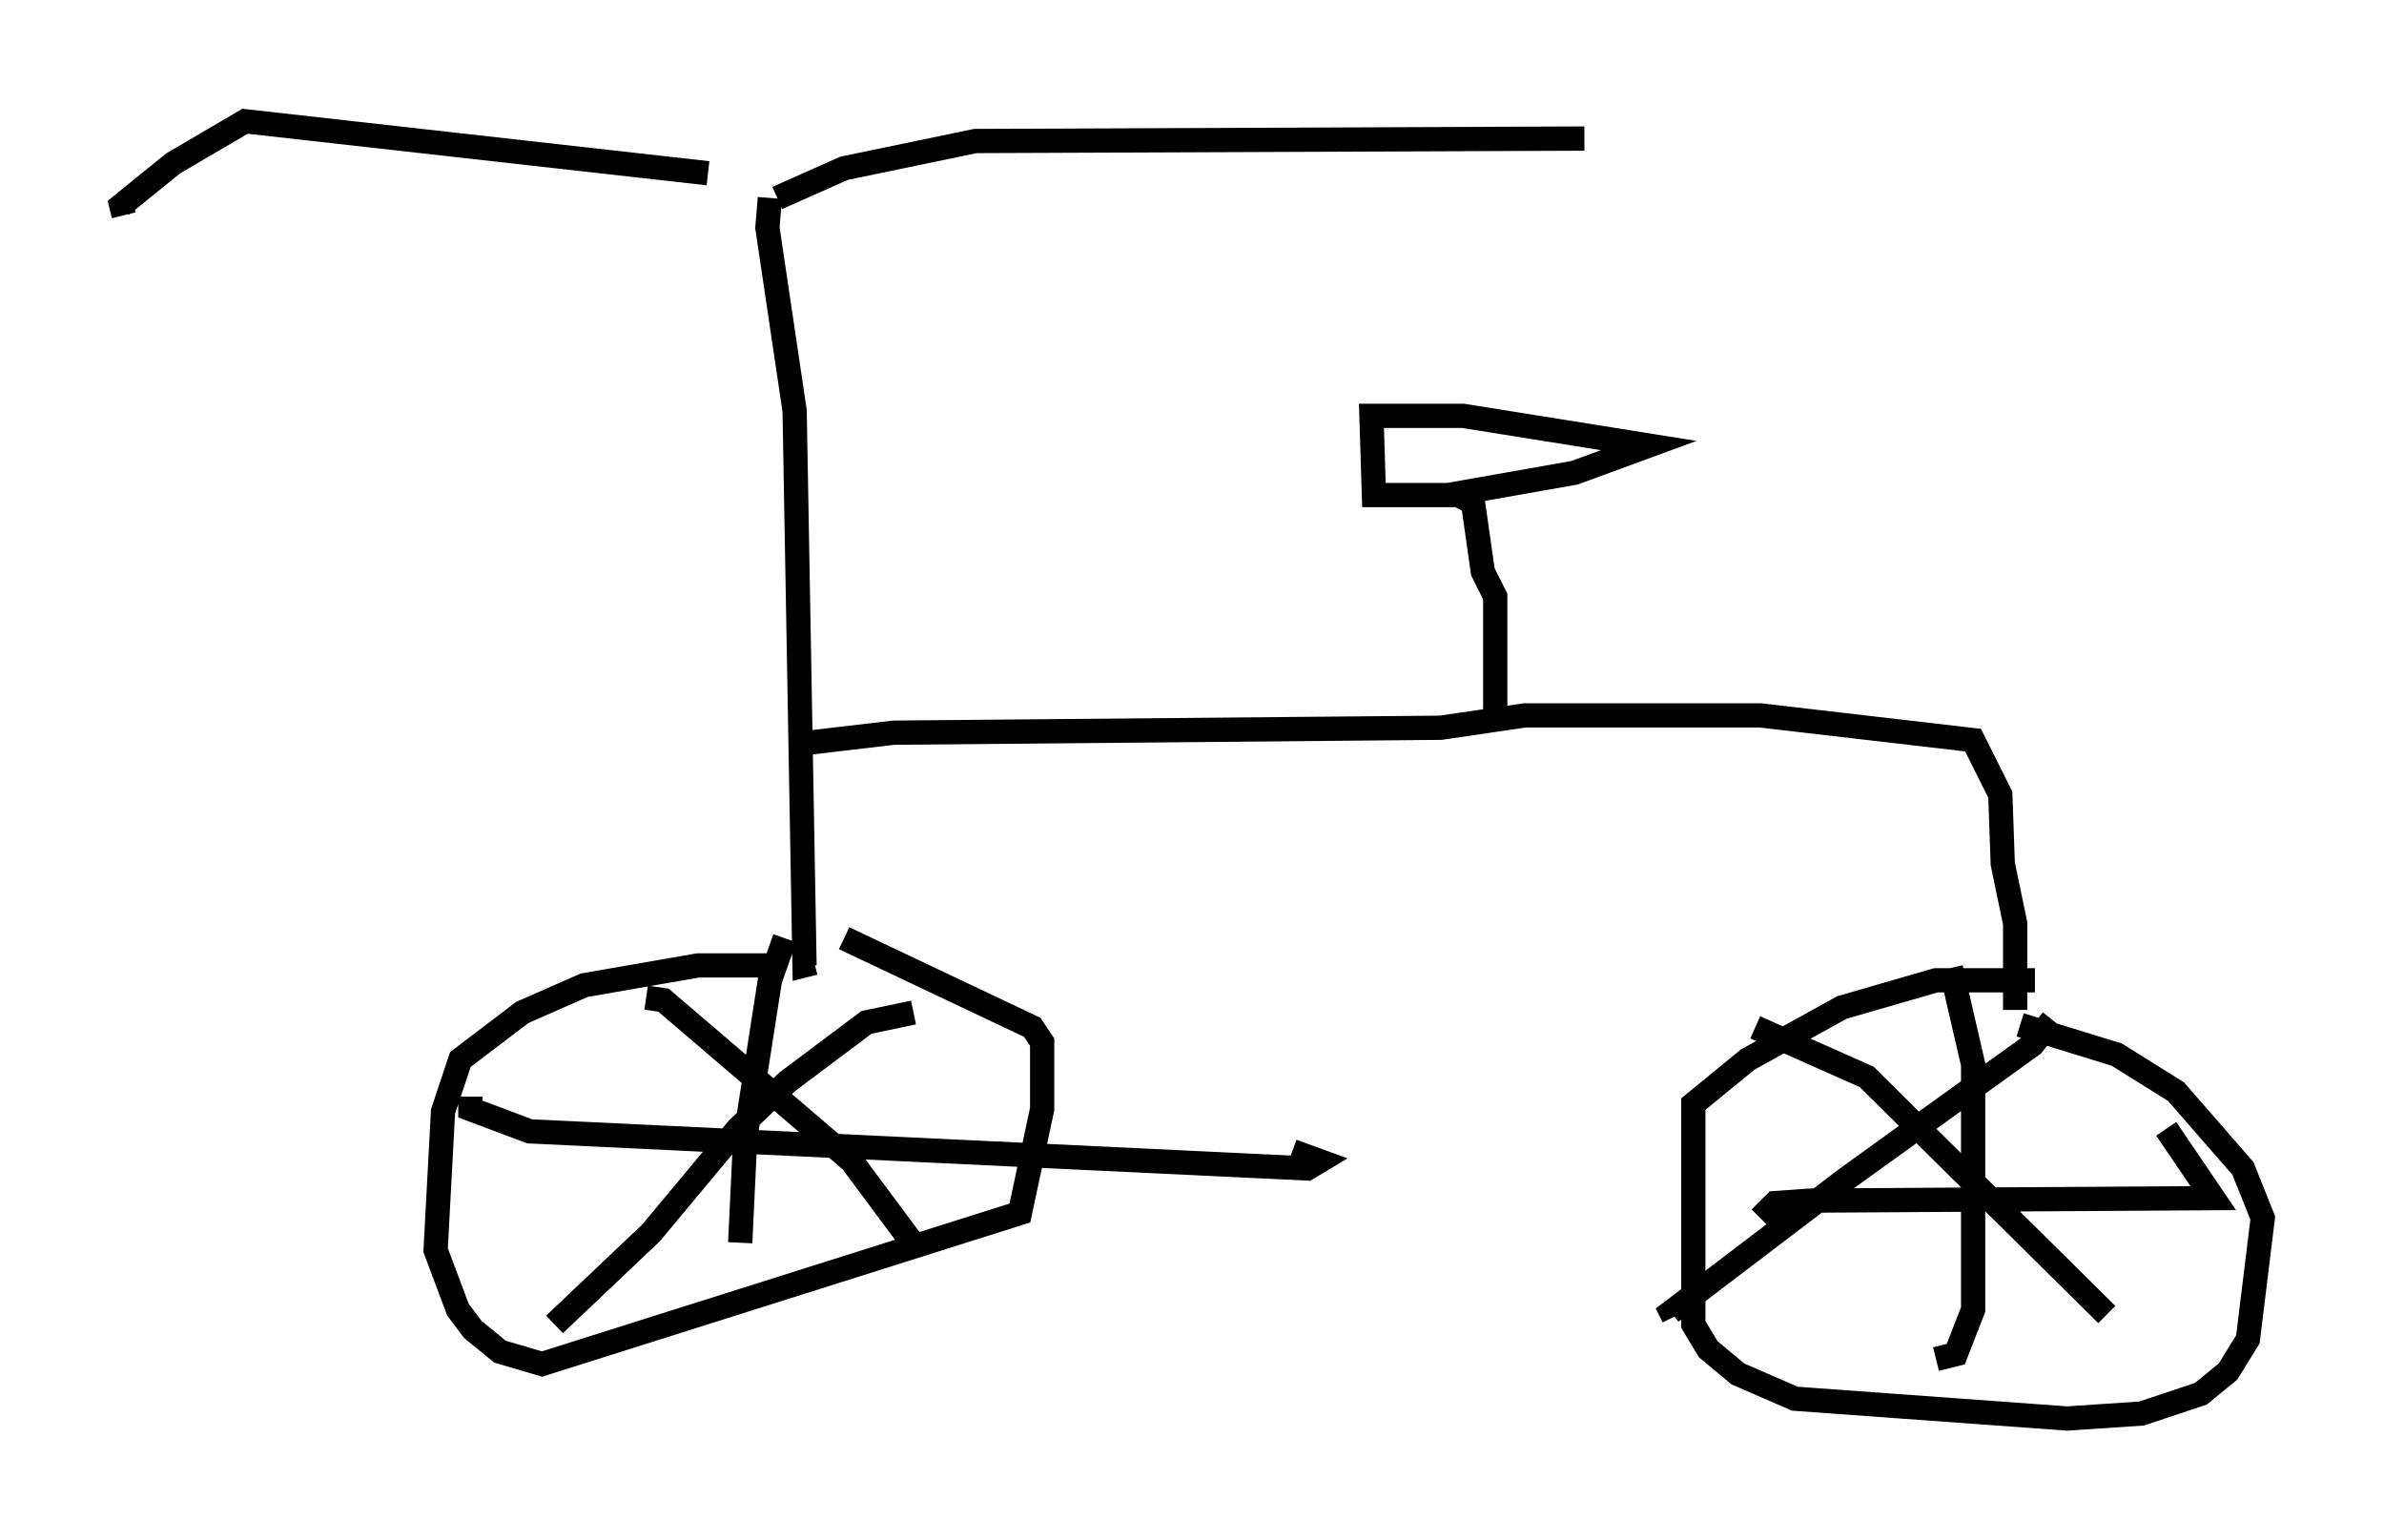 <?xml version="1.0" encoding="utf-8" ?>
<svg baseProfile="full" height="63.492" version="1.1" width="98.303" xmlns="http://www.w3.org/2000/svg" xmlns:ev="http://www.w3.org/2001/xml-events" xmlns:xlink="http://www.w3.org/1999/xlink"><defs /><rect fill="white" height="63.492" width="98.303" x="0" y="0" /><path d="M33.379, 8.369 m-4.185, -1.225 l-19.09, -2.144 -2.96, 1.735 l-2.144, 1.735 0.102, 0.408 m26.95, -0.715 l2.756, -1.225 5.41, -1.123 l25.113, -0.102 m-33.586, 2.45 l-0.102, 1.225 1.123, 7.554 l0.408, 22.867 0.408, -0.102 m-0.204, -9.086 l3.471, -0.408 22.561, -0.204 l3.471, -0.51 9.698, 0.0 l8.779, 1.021 1.123, 2.246 l0.102, 2.858 0.51, 2.45 l0.0, 3.573 m-21.744, -11.74 l0.306, -0.51 0.0, -4.798 l-0.51, -1.021 -0.408, -2.858 l-0.613, -0.306 -3.471, 0.0 l-0.102, -3.267 3.777, 0.0 l7.656, 1.225 -3.063, 1.123 l-5.206, 0.919 m-27.869, 19.396 l-3.063, 0.0 -4.696, 0.817 l-2.552, 1.123 -2.552, 1.94 l-0.715, 2.144 -0.306, 5.717 l0.919, 2.45 0.613, 0.817 l1.123, 0.919 1.735, 0.51 l19.702, -6.227 0.919, -4.288 l0.0, -2.756 -0.408, -0.613 l-7.758, -3.675 m49.103, 1.735 l-4.083, 0.0 -3.879, 1.123 l-3.879, 2.144 -2.246, 1.838 l0.0, 9.086 0.613, 1.021 l1.225, 1.021 2.348, 1.021 l11.229, 0.817 3.063, -0.204 l2.45, -0.817 1.123, -0.919 l0.817, -1.327 0.613, -5.002 l-0.817, -2.042 -2.756, -3.165 l-2.45, -1.531 -3.981, -1.225 m-2.858, -2.348 l0.919, 3.981 0.0, 10.106 l-0.715, 1.838 -0.817, 0.204 m-7.248, -5.819 l0.613, -0.613 1.429, -0.102 l16.64, -0.102 -1.94, -2.858 m-16.946, -4.185 l4.594, 2.042 9.902, 9.8 m-2.246, -12.148 l-0.817, 1.021 -7.656, 5.513 l-7.248, 5.513 0.102, 0.204 m-36.648, -15.619 l-0.613, 1.735 -1.021, 6.533 l-0.204, 4.288 m-11.127, -6.023 l0.0, 0.51 2.45, 0.919 l32.055, 1.531 0.51, -0.306 l-1.123, -0.408 m-26.644, -6.329 l0.715, 0.102 7.758, 6.635 l2.654, 3.573 m-0.102, -9.698 l-1.94, 0.408 -3.267, 2.45 l-2.042, 1.94 -3.573, 4.288 l-3.981, 3.777 " fill="none" stroke="black" stroke-width="1" /></svg>